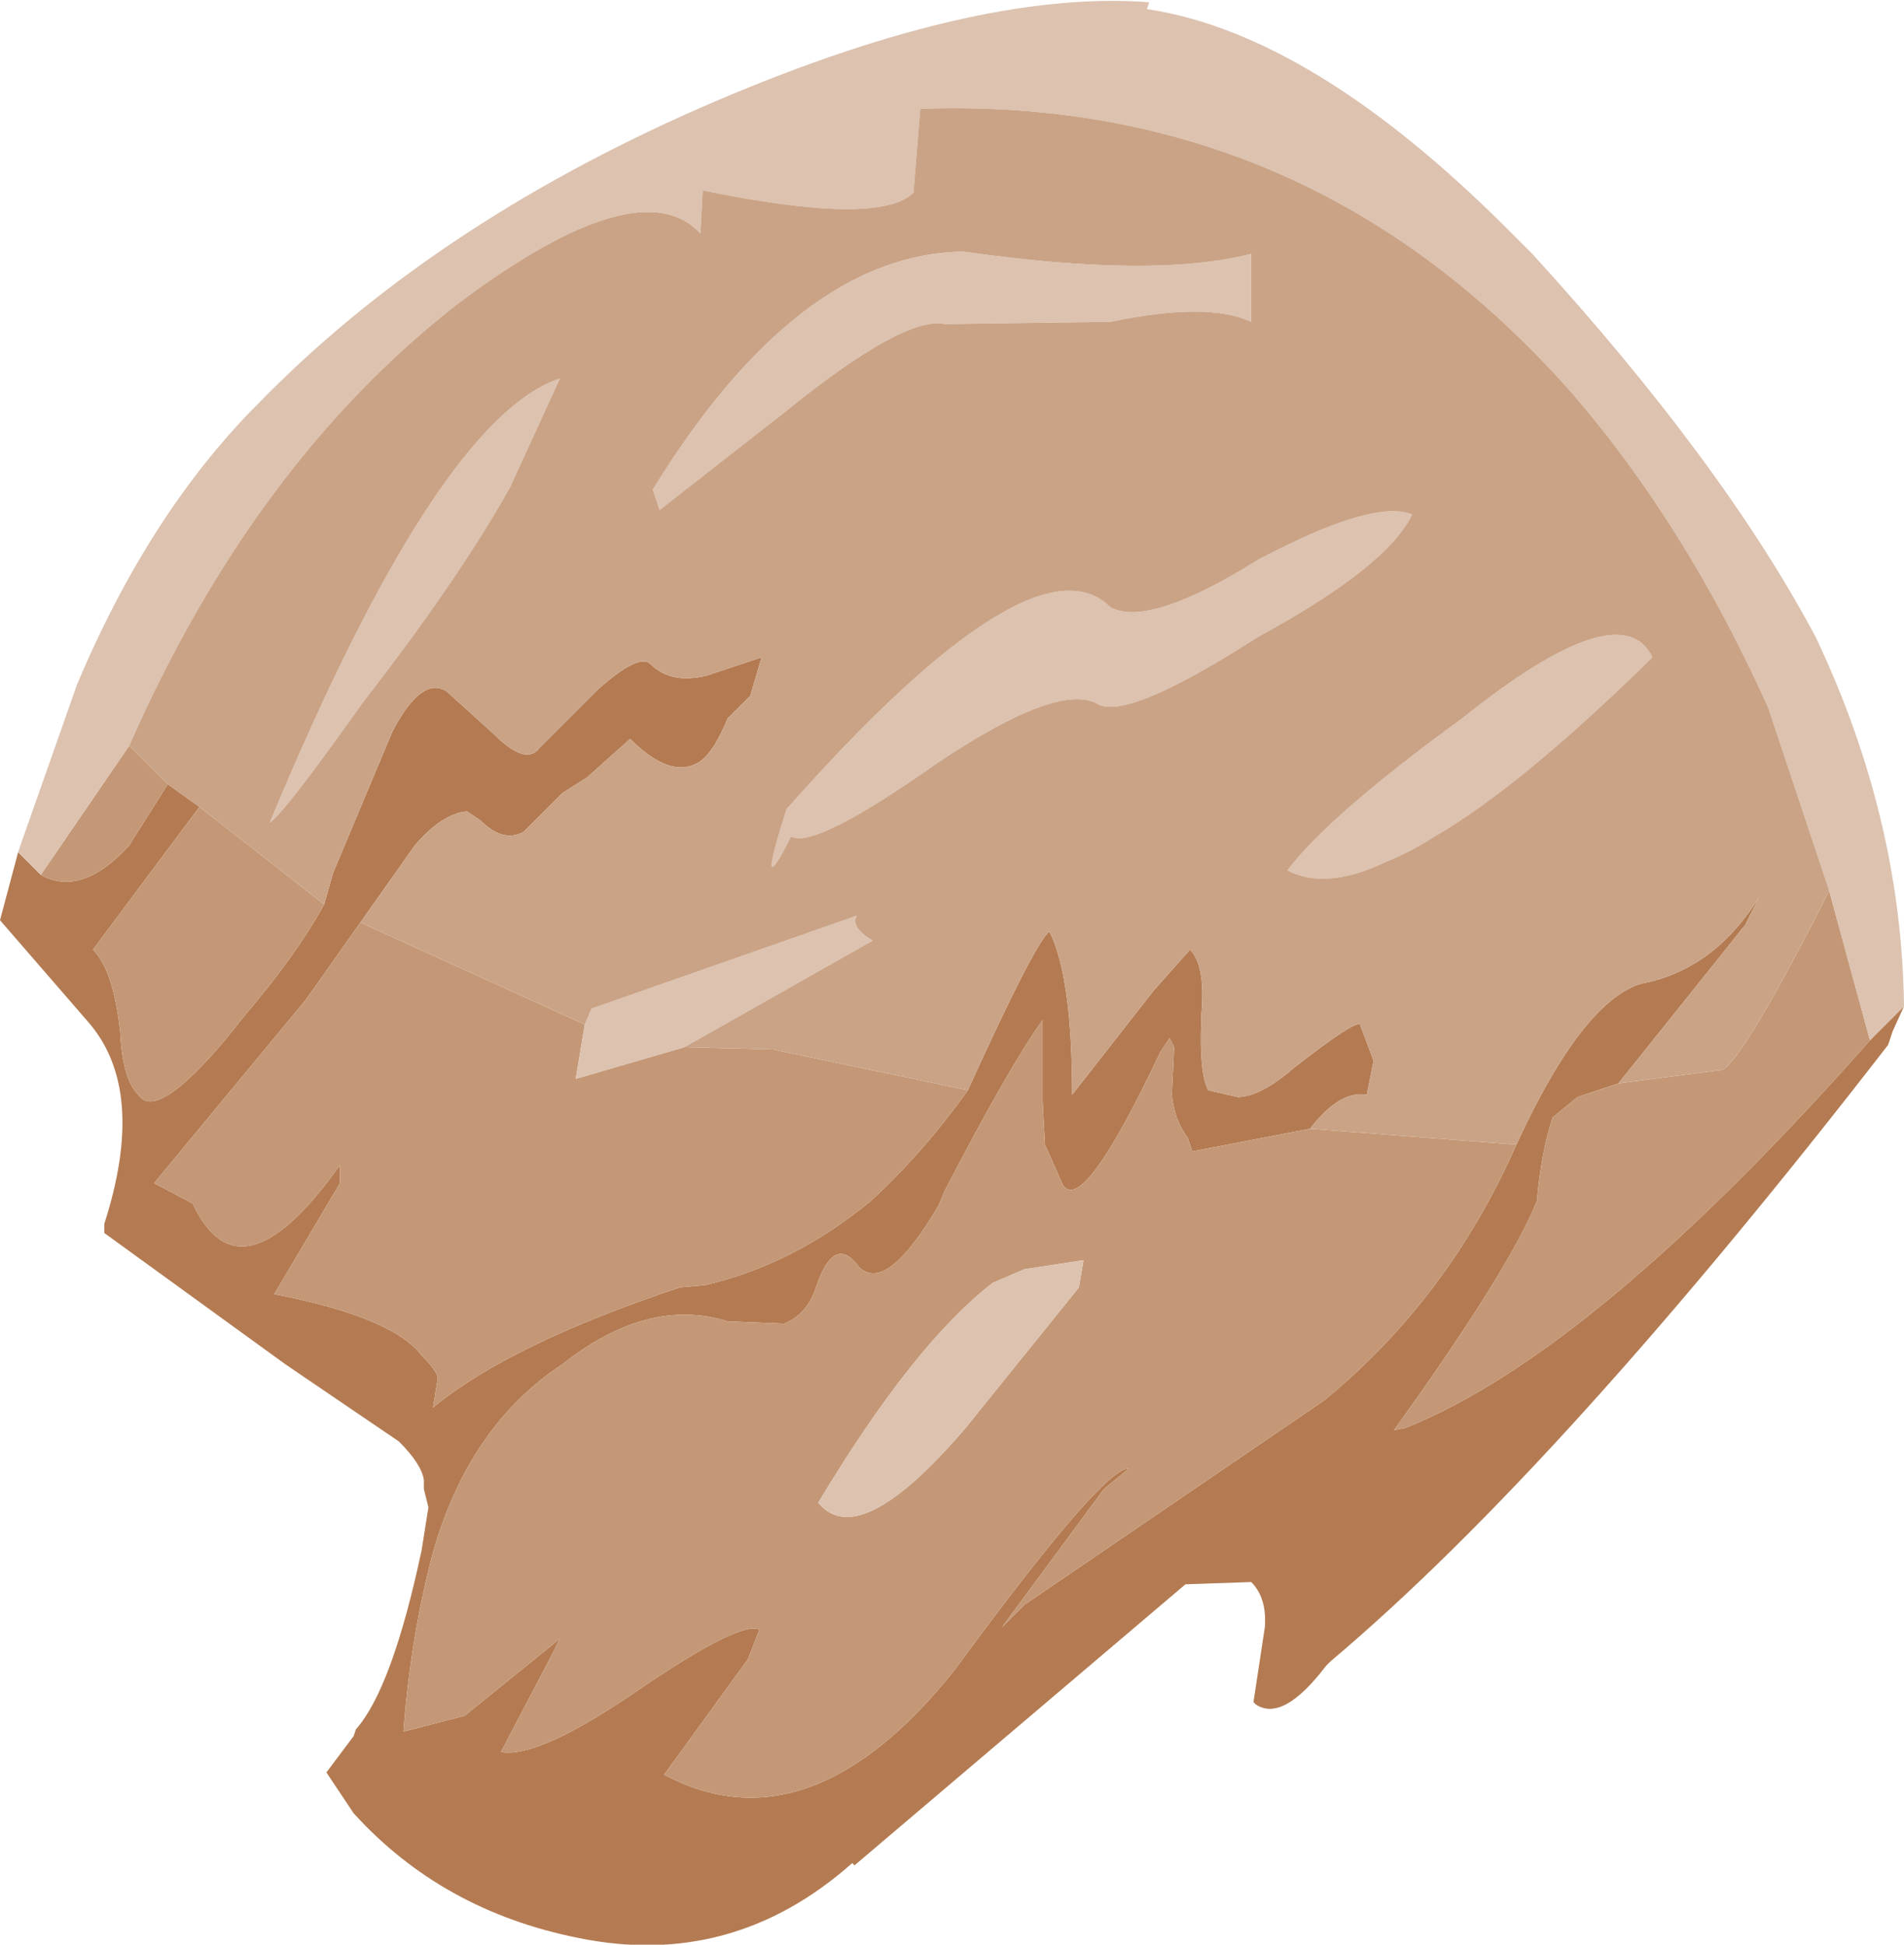 <?xml version="1.0" encoding="UTF-8" standalone="no"?>
<svg xmlns:ffdec="https://www.free-decompiler.com/flash" xmlns:xlink="http://www.w3.org/1999/xlink" ffdec:objectType="shape" height="42.9px" width="42.0px" xmlns="http://www.w3.org/2000/svg">
  <g transform="matrix(1.0, 0.0, 0.0, 1.0, 21.25, 19.65)">
    <path d="M-20.85 -0.85 L-20.8 -0.8 -20.35 -0.35 Q-19.45 0.15 -18.4 -1.0 L-17.55 -2.35 -16.85 -1.85 -19.2 1.3 Q-18.75 1.75 -18.6 3.1 -18.55 4.15 -18.2 4.5 -17.8 5.1 -16.25 3.25 L-15.85 2.75 Q-14.7 1.4 -14.1 0.3 L-13.9 -0.4 -12.6 -3.5 Q-11.95 -4.75 -11.4 -4.4 L-10.35 -3.45 Q-9.65 -2.75 -9.35 -3.15 L-8.05 -4.45 Q-7.15 -5.25 -6.9 -5.0 -6.45 -4.55 -5.65 -4.75 L-4.45 -5.15 -4.7 -4.3 -5.2 -3.8 Q-5.55 -2.95 -5.9 -2.8 -6.5 -2.5 -7.35 -3.35 L-8.3 -2.5 -8.85 -2.15 -9.7 -1.3 Q-10.15 -1.05 -10.65 -1.55 L-10.95 -1.75 Q-11.5 -1.7 -12.1 -1.0 L-13.3 0.7 -14.5 2.4 -17.85 6.45 -17.0 6.9 Q-15.95 9.15 -13.75 6.05 L-13.75 6.45 -15.2 8.9 Q-12.6 9.4 -11.95 10.25 -11.55 10.65 -11.6 10.8 L-11.7 11.4 Q-10.0 10.0 -6.25 8.75 L-5.7 8.7 Q-3.75 8.25 -2.05 6.85 -0.9 5.8 0.1 4.4 1.6 1.1 1.9 0.9 2.4 1.9 2.4 4.5 L4.2 2.2 5.0 1.3 Q5.35 1.65 5.25 2.75 L5.25 2.85 Q5.2 4.0 5.4 4.4 L6.05 4.55 Q6.55 4.55 7.3 3.9 8.65 2.85 8.75 2.95 L9.05 3.75 8.9 4.5 Q8.3 4.4 7.65 5.25 L5.05 5.75 4.95 5.45 Q4.65 5.05 4.6 4.5 L4.65 3.45 4.55 3.25 4.35 3.55 Q2.65 7.15 2.2 6.5 L1.8 5.6 1.75 4.65 1.75 2.85 Q1.0 3.9 -0.4 6.6 L-0.55 6.95 Q-1.7 8.9 -2.3 8.3 -2.85 7.55 -3.25 8.75 -3.45 9.35 -3.95 9.55 L-5.2 9.5 Q-6.95 8.95 -8.85 10.45 -10.9 11.8 -11.7 14.6 -12.2 16.5 -12.35 18.55 L-11.0 18.2 -8.9 16.5 -9.1 16.9 -10.2 19.0 Q-9.35 19.15 -7.05 17.55 -4.9 16.1 -4.5 16.3 L-4.75 16.95 -6.6 19.5 Q-3.4 21.2 -0.2 17.2 3.1 12.7 3.65 12.75 L3.1 13.2 0.85 16.25 1.35 15.75 7.95 11.25 Q10.7 9.0 12.2 5.6 13.65 2.45 14.95 2.05 16.55 1.75 17.55 0.15 L17.25 0.75 14.45 4.25 13.55 4.55 13.0 5.0 Q12.75 5.75 12.65 6.85 12.05 8.35 9.5 11.9 L9.75 11.85 Q13.9 10.2 20.0 3.3 L20.75 2.55 20.5 3.1 20.4 3.4 Q13.2 12.7 8.1 17.0 L8.0 17.1 Q7.05 18.35 6.45 17.95 L6.4 17.9 6.65 16.25 Q6.7 15.6 6.35 15.25 L4.9 15.3 -2.4 21.5 -2.45 21.45 Q-5.1 23.8 -8.5 23.1 -11.5 22.5 -13.45 20.35 L-14.05 19.45 -13.45 18.65 -13.4 18.5 Q-12.6 17.6 -11.95 14.55 L-11.8 13.6 -11.9 13.2 -11.9 13.0 Q-11.95 12.65 -12.45 12.15 L-14.95 10.45 -18.95 7.55 -18.95 7.35 Q-18.0 4.4 -19.3 2.9 L-21.25 0.65 -20.85 -0.85" fill="#b47b52" fill-rule="evenodd" stroke="none"/>
    <path d="M-20.35 -0.35 L-18.4 -3.2 -17.55 -2.35 -18.4 -1.0 Q-19.45 0.15 -20.35 -0.35 M19.1 0.0 L20.0 3.3 Q13.9 10.2 9.75 11.85 L9.5 11.9 Q12.05 8.35 12.65 6.85 12.75 5.75 13.0 5.0 L13.55 4.55 14.45 4.25 16.75 3.95 Q17.25 3.65 19.1 0.0 M12.2 5.6 Q10.7 9.0 7.95 11.25 L1.35 15.75 0.85 16.25 3.1 13.2 3.65 12.75 Q3.1 12.7 -0.2 17.2 -3.4 21.2 -6.6 19.5 L-4.75 16.95 -4.5 16.3 Q-4.9 16.1 -7.05 17.55 -9.35 19.15 -10.2 19.0 L-9.1 16.9 -8.9 16.5 -11.0 18.2 -12.35 18.55 Q-12.2 16.5 -11.7 14.6 -10.9 11.8 -8.85 10.45 -6.95 8.95 -5.2 9.5 L-3.95 9.55 Q-3.45 9.35 -3.25 8.75 -2.85 7.55 -2.3 8.3 -1.7 8.9 -0.55 6.95 L-0.4 6.6 Q1.0 3.9 1.75 2.85 L1.75 4.65 1.8 5.6 2.2 6.5 Q2.65 7.15 4.35 3.55 L4.55 3.25 4.65 3.45 4.6 4.5 Q4.65 5.05 4.95 5.45 L5.05 5.75 7.65 5.25 12.2 5.6 M0.1 4.4 Q-0.9 5.8 -2.05 6.85 -3.75 8.25 -5.7 8.7 L-6.25 8.75 Q-10.0 10.0 -11.7 11.4 L-11.6 10.8 Q-11.55 10.65 -11.95 10.25 -12.6 9.4 -15.2 8.9 L-13.75 6.45 -13.75 6.05 Q-15.95 9.15 -17.0 6.9 L-17.85 6.45 -14.5 2.4 -13.3 0.7 -8.35 2.95 -8.55 4.15 -6.15 3.45 -4.2 3.5 0.1 4.4 M-14.1 0.3 Q-14.7 1.4 -15.85 2.75 L-16.25 3.25 Q-17.8 5.1 -18.2 4.5 -18.55 4.15 -18.6 3.1 -18.75 1.75 -19.2 1.3 L-16.85 -1.85 -14.1 0.3 M2.65 8.15 L1.35 8.35 0.65 8.65 Q-1.1 10.0 -3.2 13.5 -2.3 14.6 0.05 11.85 L2.55 8.75 2.65 8.15" fill="#c49877" fill-rule="evenodd" stroke="none"/>
    <path d="M-20.85 -0.85 L-20.8 -1.0 -19.55 -4.55 Q-17.95 -8.35 -15.55 -10.75 -11.75 -14.65 -5.85 -17.25 0.2 -19.9 4.1 -19.6 L4.05 -19.45 Q7.7 -18.9 12.0 -14.6 L12.55 -14.05 Q16.75 -9.45 18.8 -5.6 20.7 -1.6 20.75 2.55 L20.0 3.3 19.1 0.0 17.75 -4.05 Q15.95 -8.05 13.45 -10.95 7.65 -17.55 -0.95 -17.25 L-1.1 -15.4 Q-1.85 -14.65 -5.75 -15.45 L-5.8 -14.5 Q-7.15 -15.95 -11.15 -12.95 -15.65 -9.45 -18.4 -3.2 L-20.35 -0.35 -20.8 -0.8 -20.85 -0.85 M9.9 -8.3 Q9.35 -7.15 6.5 -5.6 3.7 -3.8 3.0 -4.1 2.15 -4.65 -0.6 -2.8 -3.3 -0.9 -3.8 -1.2 -4.6 0.4 -3.9 -1.8 1.55 -7.95 3.25 -6.25 4.1 -5.8 6.5 -7.3 9.05 -8.65 9.9 -8.3 M15.2 -5.15 Q12.3 -2.3 10.4 -1.2 9.85 -0.85 9.35 -0.65 8.0 0.0 7.15 -0.45 8.05 -1.65 11.0 -3.8 14.5 -6.6 15.2 -5.15 M6.35 -12.55 Q5.4 -13.0 3.25 -12.55 L-0.4 -12.5 Q-1.3 -12.7 -3.95 -10.55 L-6.7 -8.4 -6.85 -8.85 Q-3.65 -14.05 0.0 -14.1 4.2 -13.5 6.35 -14.05 L6.35 -12.55 M2.65 8.15 L2.55 8.75 0.05 11.85 Q-2.3 14.6 -3.2 13.5 -1.1 10.0 0.65 8.65 L1.35 8.35 2.65 8.15 M-8.35 2.95 L-8.2 2.6 -2.35 0.55 Q-2.5 0.8 -2.0 1.1 L-6.15 3.45 -8.55 4.15 -8.35 2.95 M-15.3 -1.5 Q-11.6 -10.4 -8.9 -11.3 L-10.0 -8.9 Q-11.15 -6.85 -13.25 -4.15 -14.95 -1.75 -15.3 -1.5" fill="#dcc2af" fill-rule="evenodd" stroke="none"/>
    <path d="M-18.4 -3.2 Q-15.65 -9.45 -11.15 -12.95 -7.15 -15.95 -5.8 -14.5 L-5.75 -15.45 Q-1.85 -14.65 -1.1 -15.4 L-0.95 -17.25 Q7.65 -17.55 13.45 -10.95 15.95 -8.05 17.75 -4.05 L19.1 0.0 Q17.25 3.65 16.75 3.95 L14.45 4.25 17.25 0.75 17.55 0.15 Q16.55 1.75 14.95 2.05 13.65 2.45 12.2 5.6 L7.65 5.25 Q8.3 4.4 8.9 4.5 L9.05 3.75 8.75 2.95 Q8.65 2.85 7.3 3.9 6.55 4.55 6.05 4.55 L5.4 4.4 Q5.2 4.0 5.25 2.85 L5.25 2.75 Q5.35 1.65 5.0 1.3 L4.2 2.2 2.4 4.5 Q2.4 1.9 1.9 0.9 1.6 1.1 0.1 4.4 L-4.2 3.5 -6.15 3.45 -2.0 1.1 Q-2.5 0.8 -2.35 0.55 L-8.2 2.6 -8.35 2.95 -13.3 0.7 -12.1 -1.0 Q-11.5 -1.7 -10.95 -1.75 L-10.65 -1.55 Q-10.15 -1.05 -9.7 -1.3 L-8.85 -2.15 -8.3 -2.5 -7.35 -3.35 Q-6.5 -2.5 -5.9 -2.8 -5.55 -2.95 -5.2 -3.8 L-4.7 -4.3 -4.45 -5.15 -5.65 -4.75 Q-6.45 -4.55 -6.9 -5.0 -7.15 -5.25 -8.05 -4.45 L-9.35 -3.15 Q-9.65 -2.75 -10.35 -3.45 L-11.4 -4.4 Q-11.95 -4.75 -12.6 -3.5 L-13.9 -0.4 -14.1 0.3 -16.85 -1.85 -17.55 -2.35 -18.4 -3.2 M6.35 -12.55 L6.35 -14.05 Q4.2 -13.5 0.0 -14.1 -3.65 -14.05 -6.85 -8.85 L-6.7 -8.4 -3.95 -10.55 Q-1.3 -12.7 -0.4 -12.5 L3.25 -12.55 Q5.4 -13.0 6.35 -12.55 M15.2 -5.15 Q14.5 -6.6 11.0 -3.8 8.05 -1.65 7.15 -0.45 8.0 0.0 9.35 -0.65 9.85 -0.85 10.4 -1.2 12.3 -2.3 15.2 -5.15 M9.9 -8.3 Q9.05 -8.65 6.5 -7.3 4.1 -5.8 3.25 -6.25 1.55 -7.95 -3.9 -1.8 -4.6 0.4 -3.8 -1.2 -3.3 -0.9 -0.6 -2.8 2.15 -4.65 3.0 -4.1 3.7 -3.8 6.5 -5.6 9.35 -7.15 9.9 -8.3 M-15.3 -1.5 Q-14.95 -1.75 -13.25 -4.15 -11.15 -6.85 -10.0 -8.9 L-8.9 -11.3 Q-11.6 -10.4 -15.3 -1.5" fill="#caa386" fill-rule="evenodd" stroke="none"/>
  </g>
</svg>
